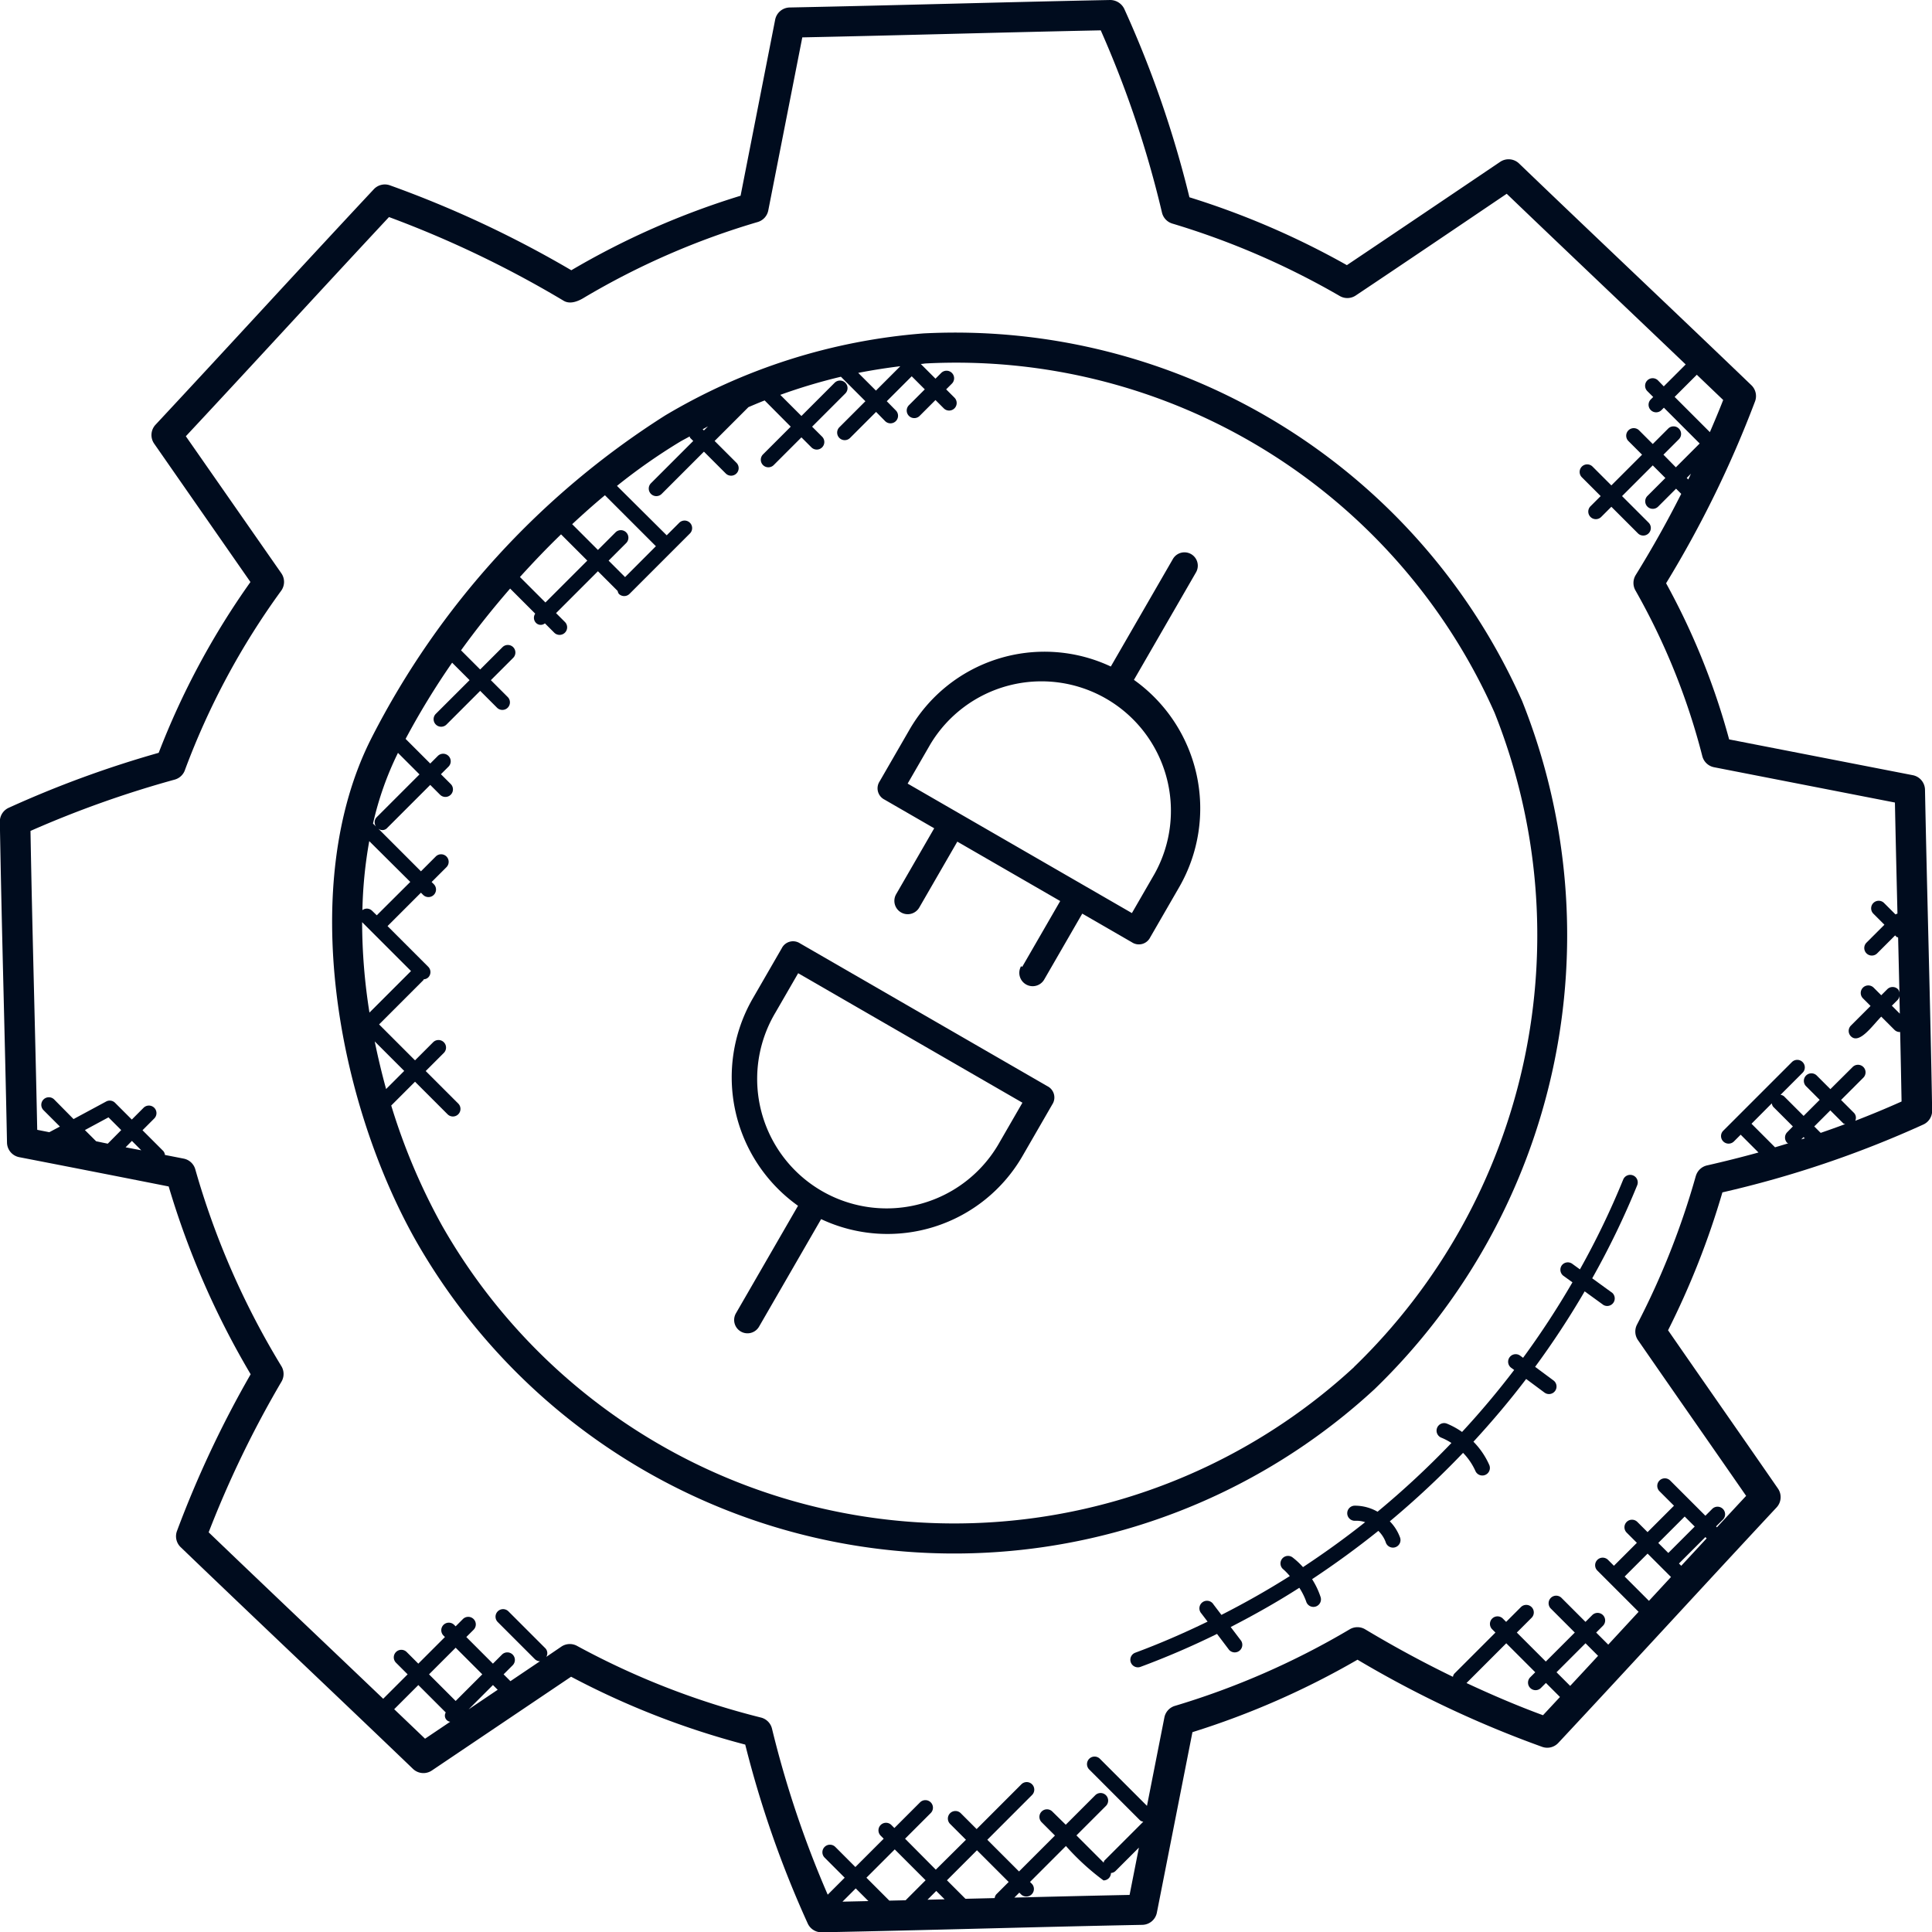 <svg xmlns="http://www.w3.org/2000/svg" width="63.99" height="64" viewBox="0 0 63.99 64">
  <g id="integrations" transform="translate(-1068 -2755)">
    <g id="Group_87" data-name="Group 87" transform="translate(1067.189 2753.243)">
      <path id="Path_446" data-name="Path 446" d="M31.394,12.8a19.7,19.7,0,0,0-8.55,2.716A27.353,27.353,0,0,0,13.116,26.2c-2.467,4.848-1.129,12.044,1.467,16.646A20.523,20.523,0,0,0,46.34,47.765a20.908,20.908,0,0,0,4.886-22.788A20.547,20.547,0,0,0,31.394,12.8Zm-.759,1.082-.812.812-.587-.587C29.7,14.017,30.168,13.943,30.635,13.886Zm-6.367,1.989-.143.143-.041-.041C24.146,15.943,24.206,15.907,24.268,15.875Zm-2.754,5-.545-.545.582-.582a.25.25,0,1,0-.354-.354l-.582.582-.853-.853c.358-.333.719-.656,1.085-.959l1.688,1.688Zm-2.122-1.417.871.871-1.387,1.387-.844-.844C18.474,20.381,18.926,19.906,19.392,19.457ZM13.222,36.25l.977.977-.6.6C13.456,37.308,13.331,36.781,13.222,36.25ZM12.805,32.3l1.619,1.619-1.376,1.376A19.229,19.229,0,0,1,12.805,32.3Zm.325-.382a.244.244,0,0,0-.316-.016,14.646,14.646,0,0,1,.227-2.286L14.4,30.967,13.29,32.073Zm.128-2.792-.092-.092a10.515,10.515,0,0,1,.826-2.341l.713.713-1.423,1.423A.24.24,0,0,0,13.258,29.122Zm32.4,17.911a19.519,19.519,0,0,1-30.2-4.676,20.5,20.5,0,0,1-1.689-3.988l.788-.788,1.078,1.078a.25.25,0,0,0,.354-.354l-1.078-1.078.6-.6a.25.25,0,0,0-.354-.354l-.6.6-1.19-1.19,1.467-1.467c.007-.007.005-.019.011-.027a.24.24,0,0,0,.149-.062.25.25,0,0,0,0-.354l-1.347-1.347,1.106-1.106.072.072a.25.25,0,1,0,.354-.354l-.072-.072.491-.491a.25.25,0,0,0-.354-.354l-.491.491L13.338,29.2a.215.215,0,0,0,.3-.023l1.423-1.423.325.325a.25.25,0,0,0,.354-.354l-.325-.325.251-.251a.25.25,0,0,0-.354-.354l-.251.251-.816-.816a25.522,25.522,0,0,1,1.541-2.524l.578.578L15.246,25.4a.25.25,0,1,0,.354.354l1.115-1.115.558.558a.25.25,0,0,0,.354-.354l-.558-.558.739-.739a.25.25,0,0,0-.354-.354l-.739.739-.634-.634c.509-.706,1.055-1.389,1.626-2.046l.831.831a.241.241,0,0,0,.021.3.217.217,0,0,0,.3.021l.309.309a.25.25,0,1,0,.354-.354l-.294-.294,1.387-1.387.654.654a.228.228,0,0,0,.039.095.25.25,0,0,0,.354,0l2-2a.25.25,0,0,0-.354-.354l-.415.415L21.246,17.85a19.315,19.315,0,0,1,2.106-1.473c.1-.057.2-.108.3-.164.01.016.007.035.02.049l.1.1-1.4,1.4a.25.25,0,1,0,.354.354l1.4-1.4.723.723a.25.25,0,0,0,.354-.354l-.723-.723,1.12-1.12c.178-.076.357-.152.537-.222l.864.869-.918.918a.25.25,0,1,0,.354.354l.918-.918.331.331a.25.25,0,0,0,.354-.354l-.331-.331,1.1-1.1a.25.25,0,0,0-.354-.354l-1.1,1.1-.7-.7a18.589,18.589,0,0,1,2.008-.6l.811.811-.862.862a.25.25,0,0,0,.354.354l.862-.862.3.305a.25.25,0,0,0,.354-.354l-.3-.305.826-.826.433.433-.525.525a.25.25,0,1,0,.354.354l.525-.525.275.275a.25.25,0,0,0,.354-.354l-.275-.275.19-.19a.25.25,0,0,0-.354-.354l-.19.19-.487-.487c.055,0,.109-.013.164-.017a19.508,19.508,0,0,1,18.84,11.566A19.887,19.887,0,0,1,45.658,47.033Z" fill="#000c1e"/>
    </g>
    <g id="Group_89" data-name="Group 89" transform="translate(1066.995 2754)">
      <path id="Path_448" data-name="Path 448" d="M64.7,38.249A.5.5,0,0,0,65,37.787c-.062-3.611-.167-7.07-.237-10.63a.5.5,0,0,0-.4-.481L58.276,25.49a23.411,23.411,0,0,0-2.088-5.172,35.935,35.935,0,0,0,2.946-6.024.5.5,0,0,0-.122-.536c-2.649-2.545-5.145-4.894-7.694-7.343a.5.5,0,0,0-.626-.054C48.7,7.706,47.236,8.694,45.615,9.782A26.893,26.893,0,0,0,40.4,7.534a35.3,35.3,0,0,0-2.158-6.24A.52.52,0,0,0,37.779,1c-3.487.069-6.942.174-10.618.248a.5.5,0,0,0-.481.4L25.534,7.483a26.178,26.178,0,0,0-5.606,2.468,35.766,35.766,0,0,0-6.009-2.813.5.5,0,0,0-.533.13c-2.473,2.645-4.739,5.129-7.23,7.8a.5.5,0,0,0-.045.626L9.3,20.277a25.75,25.75,0,0,0-3.039,5.657A35.167,35.167,0,0,0,1.3,27.752.5.5,0,0,0,1,28.215c.061,3.623.163,6.921.237,10.63a.5.5,0,0,0,.4.481q2.536.492,4.955.971a27.6,27.6,0,0,0,2.715,6.22A34.978,34.978,0,0,0,6.866,51.71a.5.5,0,0,0,.123.534c2.587,2.486,5.091,4.844,7.694,7.343a.5.5,0,0,0,.626.054l4.611-3.106a26.87,26.87,0,0,0,5.768,2.248,34.621,34.621,0,0,0,2.07,5.925.5.5,0,0,0,.453.292h.01c3.628-.072,6.985-.175,10.619-.247a.5.5,0,0,0,.481-.4L40.5,58.371a26.983,26.983,0,0,0,5.467-2.4,35.581,35.581,0,0,0,6.117,2.887.5.5,0,0,0,.533-.13c2.485-2.66,4.7-5.086,7.23-7.8a.5.5,0,0,0,.046-.625c-1.235-1.787-2.452-3.525-3.64-5.243a26.93,26.93,0,0,0,1.8-4.567A34.832,34.832,0,0,0,64.7,38.249Zm-5.011-.705a.239.239,0,0,0,.047.114l.651.651L60.2,38.5a.25.25,0,0,0,0,.354c.009.009.023.006.033.014-.145.045-.291.089-.437.132l-.779-.78Zm1.618.977-.212-.212.532-.532.431.431c.016.016.04.013.059.024C61.853,38.332,61.583,38.427,61.311,38.521Zm-.526.182-.116.035.076-.076Zm3.144-4.133-.26-.26.2-.2a.241.241,0,0,0,.051-.122C63.92,34.185,63.925,34.377,63.929,34.57ZM56.922,16.881l-.051-.051.141-.141C56.982,16.753,56.953,16.818,56.922,16.881Zm.716-1.568-1.167-1.167.734-.734.874.836C57.942,14.6,57.79,14.959,57.638,15.313ZM4.574,38.88,4.189,38.8l-.372-.371.781-.421.422.422Zm.8-.092.31.311L5.165,39Zm9.709,19.8c-.345-.331-.682-.652-1.022-.977l.8-.8.908.908a.205.205,0,0,0,.147.308Zm1.014-1.25-.882-.882.882-.882.882.882Zm1.235-.528.157.157-.963.649ZM31,63.939l-.54.012-.758-.759.938-.938,1.022,1.022Zm1.015-.309.277.277-.568.014Zm-2.247.336-.859.019.439-.439Zm3.214-.076-.613-.613.994-.994,1.05,1.05L34,63.746a.241.241,0,0,0-.05.121Zm1.62-.04.164-.164.056.056a.25.25,0,1,0,.354-.354l-.056-.056,1.19-1.19a8.1,8.1,0,0,0,1.243,1.139.249.249,0,0,0,.177-.073.246.246,0,0,0,.071-.172.241.241,0,0,0,.145-.06l.781-.781-.309,1.567C37.12,63.788,35.858,63.819,34.6,63.85Zm17.509-6.04c-.844-.31-1.69-.672-2.534-1.066l1.317-1.317.96.96-.166.166a.25.25,0,0,0,.354.354l.166-.166.465.465Zm.9-.971-.452-.452.96-.96.416.416C53.631,56.173,53.32,56.507,53.011,56.839Zm2.609-2.817-.805-.805.76-.76.775.775Zm1.516-2.461-.875.875-.332-.332.875-.875Zm-.446,1.3-.076-.076.875-.875.042.042Zm.485-12.921a25.919,25.919,0,0,1-1.95,4.931.5.5,0,0,0,.032.516c1.208,1.748,2.349,3.378,3.582,5.158-.328.351-.646.695-.967,1.041l-.029-.029.226-.226a.25.25,0,0,0-.354-.354l-.226.226-1.166-1.166a.25.25,0,1,0-.354.354l.48.48-.875.875-.338-.338a.25.25,0,1,0-.354.354l.338.338-.76.76-.195-.195a.25.25,0,0,0-.354.354l1.366,1.366-1.005,1.087-.4-.4.224-.224a.25.25,0,1,0-.354-.354l-.224.224-.794-.794a.25.25,0,0,0-.354.354l.794.794-.96.96-.96-.96.489-.489a.25.25,0,0,0-.354-.354l-.489.489-.109-.109a.25.25,0,0,0-.354.354l.109.109-1.366,1.366a.232.232,0,0,0-.042.1q-1.461-.707-2.907-1.573a.5.5,0,0,0-.513,0,25.957,25.957,0,0,1-5.79,2.536.5.5,0,0,0-.347.382l-.577,2.929-1.559-1.559a.25.25,0,0,0-.354.354l1.685,1.686a.237.237,0,0,0,.106.044l-1.286,1.286c-.019.019-.016.045-.028.068l-.9-.9.977-.977a.25.25,0,1,0-.354-.354l-.977.977L35.859,61a.25.25,0,0,0-.354.354l.441.441-1.19,1.19-1.05-1.05,1.482-1.483a.25.25,0,1,0-.354-.354l-1.482,1.483-.525-.525a.25.25,0,0,0-.354.354l.525.525L32,62.925,30.982,61.9l.85-.85a.25.25,0,0,0-.354-.354l-.85.85-.1-.1a.25.25,0,0,0-.354.354l.1.1-.938.938-.665-.666a.25.25,0,0,0-.354.354l.665.666-.562.562a34.066,34.066,0,0,1-1.846-5.5.5.5,0,0,0-.366-.367,25.868,25.868,0,0,1-6.092-2.374.5.5,0,0,0-.518.025l-.5.34a.236.236,0,0,0-.029-.284L17.845,54.37a.25.25,0,1,0-.354.354l1.226,1.226a.247.247,0,0,0,.173.072l-.979.66-.226-.226.3-.3a.25.25,0,1,0-.354-.354l-.3.3-.881-.882.241-.241a.25.25,0,0,0-.354-.354l-.241.241-.048-.048a.25.25,0,1,0-.354.354l.048.048-.882.882-.385-.385a.25.25,0,0,0-.354.354l.385.385-.809.809c-2.346-2.239-3.739-3.554-5.781-5.513a34.334,34.334,0,0,1,2.413-4.992.5.5,0,0,0-.011-.522,26.4,26.4,0,0,1-2.846-6.513.5.5,0,0,0-.382-.35l-.622-.122a.243.243,0,0,0-.053-.128l-.69-.69.389-.39a.25.25,0,0,0-.354-.354l-.389.39-.553-.553a.249.249,0,0,0-.3-.043l-1.077.58L2.8,37.416a.25.25,0,0,0-.354.354l.543.543-.351.187-.4-.079c-.07-3.418-.164-6.551-.223-9.9a34.725,34.725,0,0,1,4.778-1.7.5.5,0,0,0,.342-.33,24.714,24.714,0,0,1,3.188-5.932.5.5,0,0,0,0-.572L7.16,15.449c2.3-2.463,4.331-4.689,6.729-7.26a35.025,35.025,0,0,1,5.784,2.772c.138.083.356.1.694-.112A25.177,25.177,0,0,1,26.1,8.354a.5.5,0,0,0,.351-.383l1.127-5.733c3.263-.067,6.532-.164,9.885-.233a34.44,34.44,0,0,1,2.028,6.036.5.5,0,0,0,.343.364,25.94,25.94,0,0,1,5.547,2.4.5.5,0,0,0,.528-.018c1.6-1.069,3.4-2.287,5-3.369,1.934,1.855,3.541,3.374,5.928,5.653l-.726.726L55.92,13.6a.25.25,0,0,0-.354.354l.195.195-.08.08a.25.25,0,1,0,.354.354l.08-.08L57.3,15.689l-.789.789L56.1,16.06l.511-.511a.25.25,0,0,0-.354-.354l-.511.511-.452-.452a.25.25,0,0,0-.354.354l.452.452-1.017,1.017-.623-.623a.25.25,0,1,0-.354.354l.623.623-.337.337a.25.25,0,1,0,.354.354l.337-.337.88.88a.25.25,0,1,0,.354-.354l-.88-.88,1.017-1.017.418.418-.594.594a.25.25,0,0,0,.354.354l.594-.594.171.171Q56,18.722,55.182,20.045a.5.5,0,0,0-.008.513,22.3,22.3,0,0,1,2.214,5.488.5.5,0,0,0,.39.366l5.989,1.169c.025,1.25.055,2.467.084,3.679a.263.263,0,0,0-.065.027l-.379-.379a.25.25,0,0,0-.354.354l.366.366-.594.594a.25.25,0,0,0,.354.354l.594-.594c.12.12.017.018.1.071q.022.912.043,1.827a.234.234,0,0,0-.048-.116.25.25,0,0,0-.354,0l-.2.2-.252-.252a.25.25,0,0,0-.354.354l.252.252-.651.651a.25.25,0,0,0,0,.354c.281.281.724-.371,1.005-.651l.437.437a.249.249,0,0,0,.177.073c.005,0,.008-.005.012-.005.017.762.033,1.526.047,2.306q-.749.336-1.534.638a.235.235,0,0,0-.039-.258l-.431-.431.738-.738a.25.25,0,1,0-.354-.354l-.738.734-.451-.451a.25.25,0,1,0-.354.354l.451.451-.532.532-.651-.651a.235.235,0,0,0-.114-.047l.731-.731a.25.25,0,0,0-.354-.354l-2.274,2.274a.25.25,0,0,0,.354.354l.223-.223.59.59q-.838.231-1.7.427A.5.5,0,0,0,57.175,39.944Z" fill="#000c1e"/>
    </g>
    <g id="Group_91" data-name="Group 91" transform="translate(1105.431 2793.907)">
      <path id="Path_450" data-name="Path 450" d="M23.786,14.256l.3.216a28.117,28.117,0,0,1-1.635,2.5l-.095-.07a.25.25,0,0,0-.3.4l.1.073q-.813,1.067-1.726,2.053a2.551,2.551,0,0,0-.5-.275.25.25,0,1,0-.188.464,1.989,1.989,0,0,1,.336.176,28.947,28.947,0,0,1-2.447,2.277,1.512,1.512,0,0,0-.72-.2h-.041a.25.25,0,0,0,.014.5.914.914,0,0,1,.336.046c-.663.528-1.351,1.022-2.058,1.489a2.569,2.569,0,0,0-.346-.322.25.25,0,1,0-.3.4,2.157,2.157,0,0,1,.209.218c-.734.465-1.491.892-2.265,1.286l-.265-.349a.251.251,0,1,0-.4.3l.207.272c-.785.381-1.585.729-2.4,1.031a.25.25,0,0,0,.173.469,26.959,26.959,0,0,0,2.539-1.093l.4.529a.251.251,0,0,0,.4-.3l-.347-.457c.776-.4,1.537-.827,2.273-1.3a2.163,2.163,0,0,1,.226.451.25.25,0,1,0,.476-.152,2.61,2.61,0,0,0-.279-.584c.755-.5,1.489-1.034,2.194-1.6a1.018,1.018,0,0,1,.243.371.25.25,0,1,0,.472-.162,1.482,1.482,0,0,0-.335-.525,29.216,29.216,0,0,0,2.426-2.268,2.077,2.077,0,0,1,.409.6.25.25,0,0,0,.459-.2,2.584,2.584,0,0,0-.524-.769c.613-.666,1.2-1.358,1.746-2.078l.606.45a.25.25,0,1,0,.3-.4l-.609-.452a28.212,28.212,0,0,0,1.641-2.5l.623.452a.25.25,0,0,0,.294-.4l-.667-.484a27.231,27.231,0,0,0,1.49-3.082.25.25,0,1,0-.464-.188,26.655,26.655,0,0,1-1.433,2.974l-.255-.185a.25.25,0,0,0-.349.056A.253.253,0,0,0,23.786,14.256Z" transform="translate(-9.436 -10.907)" fill="#000c1e"/>
    </g>
    <g id="Group_93" data-name="Group 93" transform="translate(-1900.995 2397.305) rotate(-60)">
      <path id="Path_456" data-name="Path 456" d="M16.842,51.015h4.112a5.163,5.163,0,0,0,5.173,4.731h1.945a.418.418,0,0,0,.442-.442V45.842a.418.418,0,0,0-.442-.442H26.127a5.226,5.226,0,0,0-5.173,4.731H16.842a.442.442,0,1,0,0,.884Zm9.285-4.731h1.5v8.577h-1.5a4.289,4.289,0,1,1,0-8.577Z" transform="translate(1132.4 2742.8)" fill="#000c1e"/>
      <path id="Path_457" data-name="Path 457" d="M50.042,52.618a.442.442,0,0,0,0,.884h2.52v1.9a.418.418,0,0,0,.442.442H54.95a5.226,5.226,0,0,0,5.173-4.731h4.112a.442.442,0,1,0,0-.884H60.123A5.163,5.163,0,0,0,54.95,45.5H53a.418.418,0,0,0-.442.442v1.9h-2.52a.442.442,0,0,0,0,.884h2.52v3.935h-2.52ZM53.4,46.34h1.5a4.289,4.289,0,0,1,0,8.577H53.4Z" transform="translate(1113.879 2742.744)" fill="#000c1e"/>
    </g>
  </g>
</svg>
